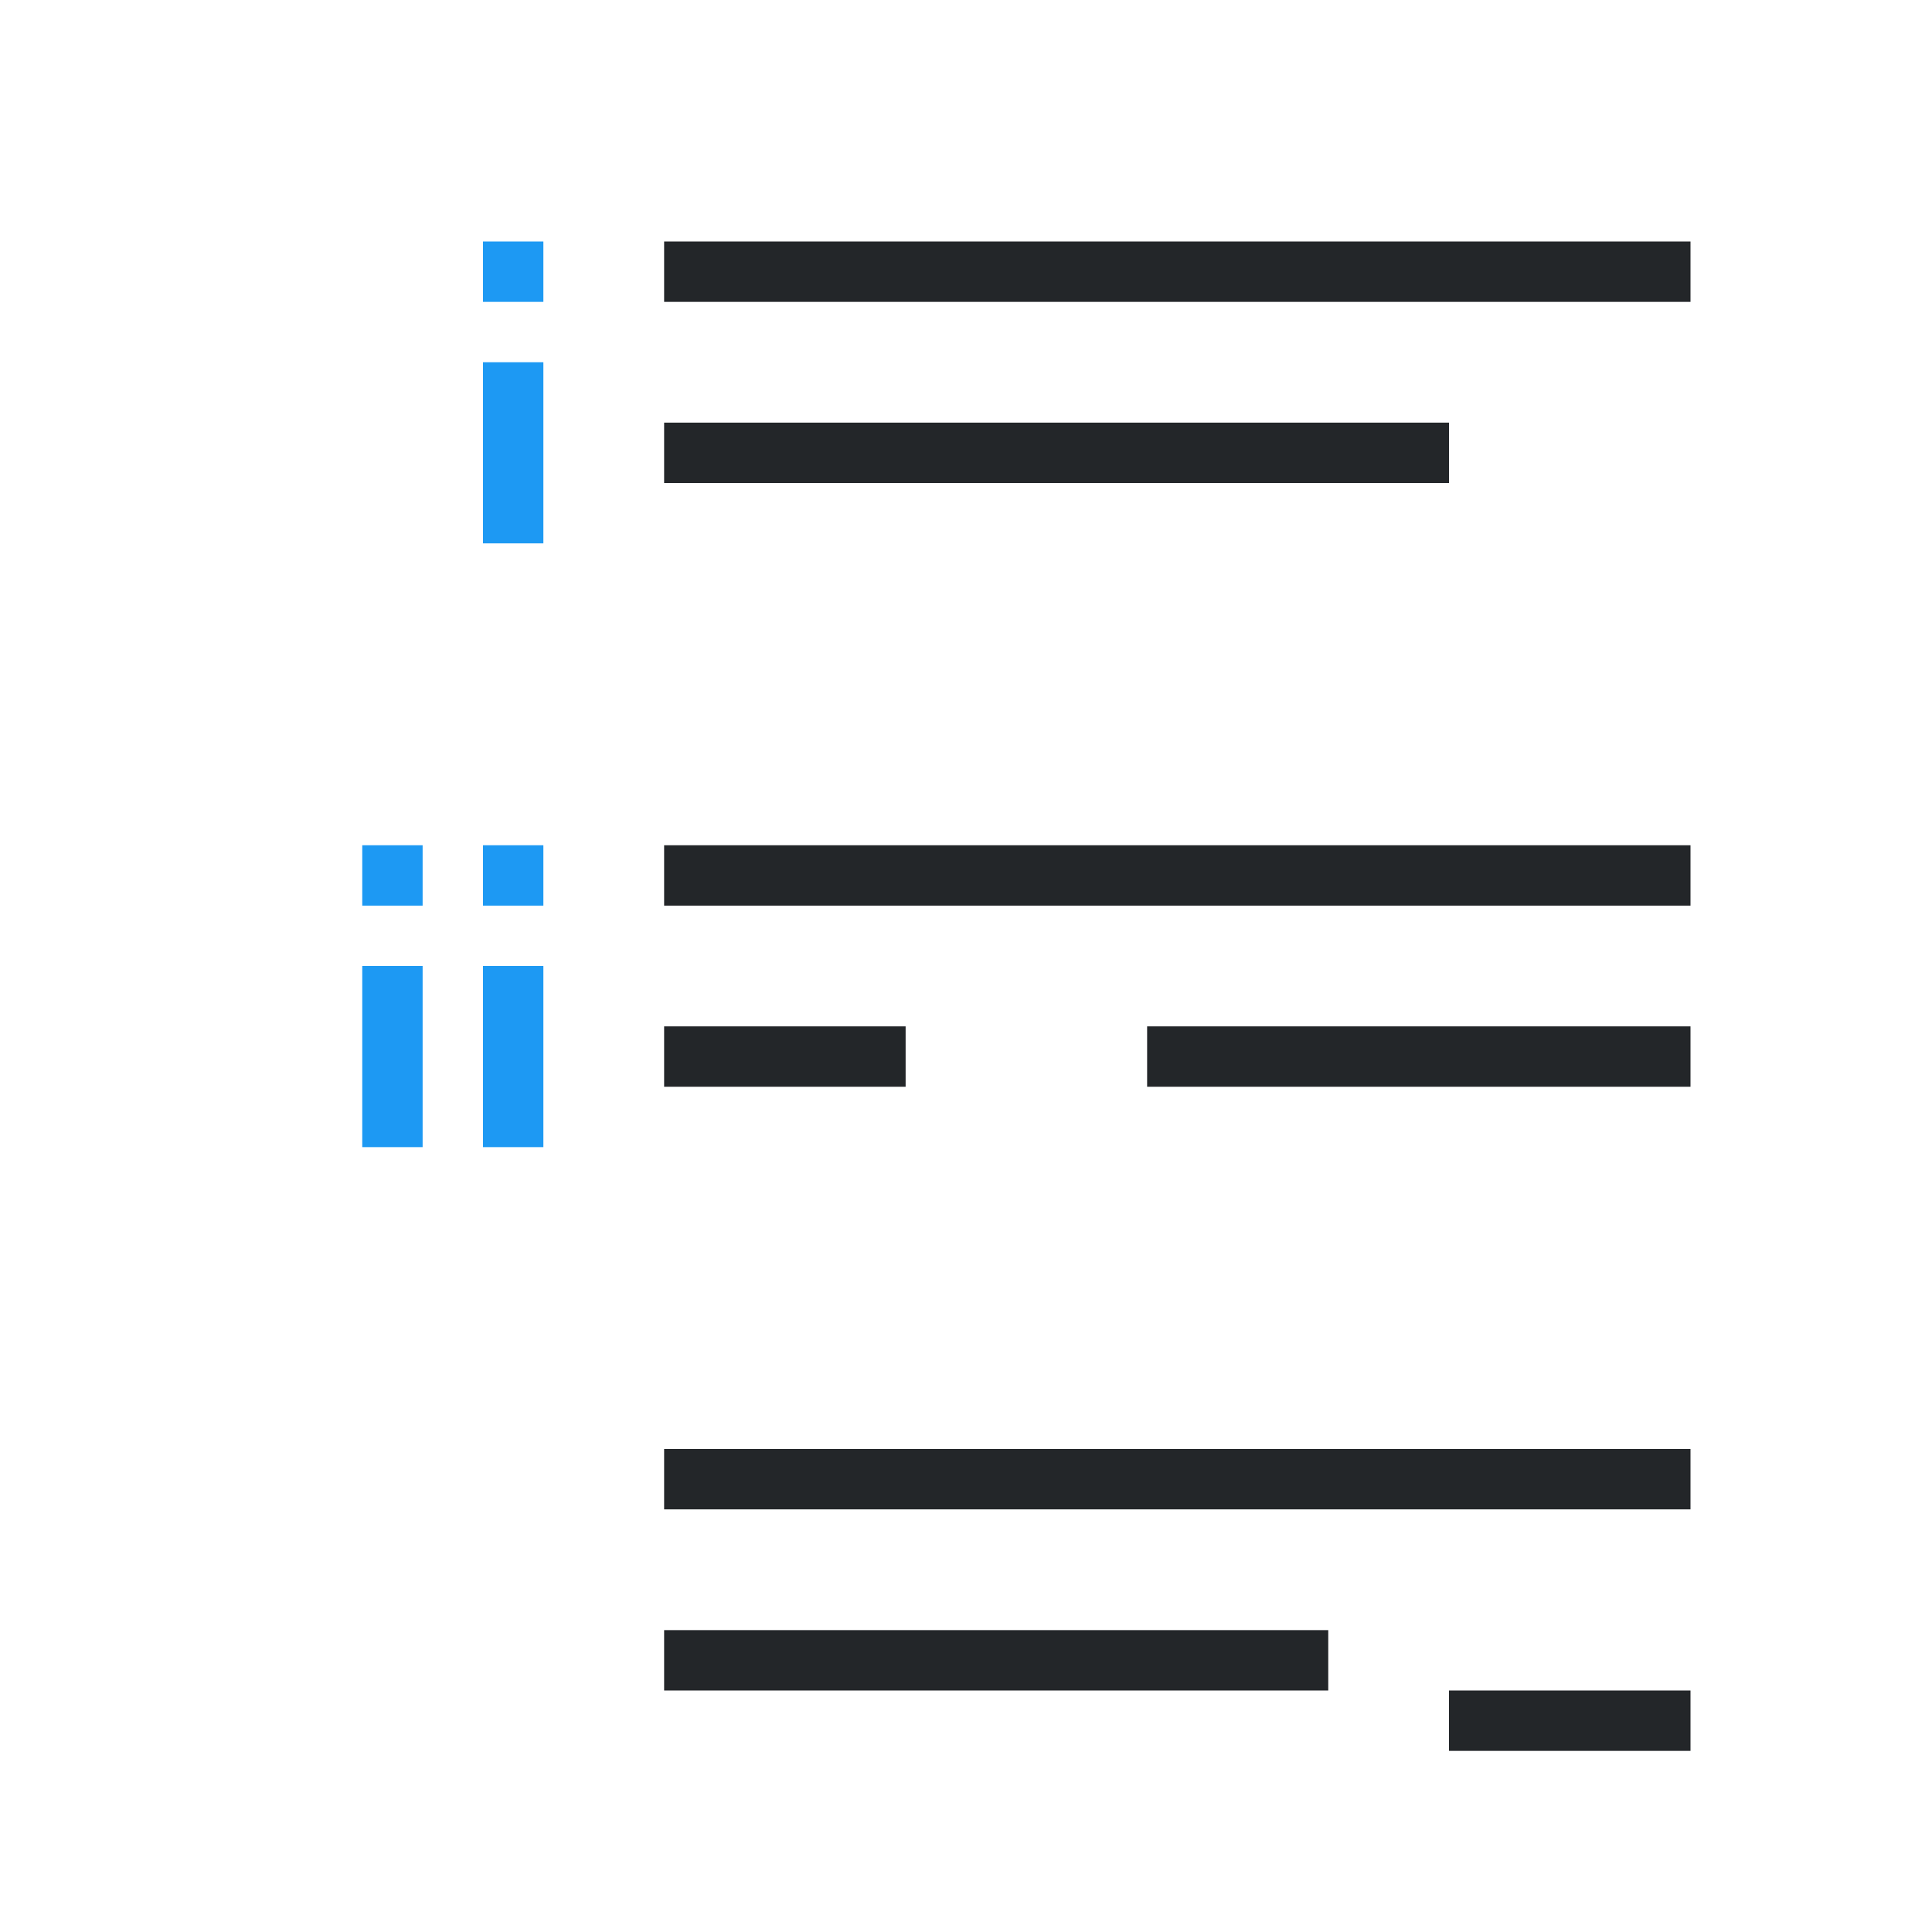 <svg viewBox="0 0 32 32" xmlns="http://www.w3.org/2000/svg"><path d="m11 4v1h17v-1zm0 3v1h13v-1zm0 7v1h17v-1zm0 3v1h4v-1zm8 0v1h9v-1zm-8 7v1h17v-1zm0 3v1h11v-1zm13 1v1h4v-1z" fill="#232629"/><path d="m8 4v1h1v-1zm0 2v3h1v-3zm-2 8v1h1v-1zm2 0v1h1v-1zm-2 2v3h1v-3zm2 0v3h1v-3z" fill="#1d99f3"/></svg>
